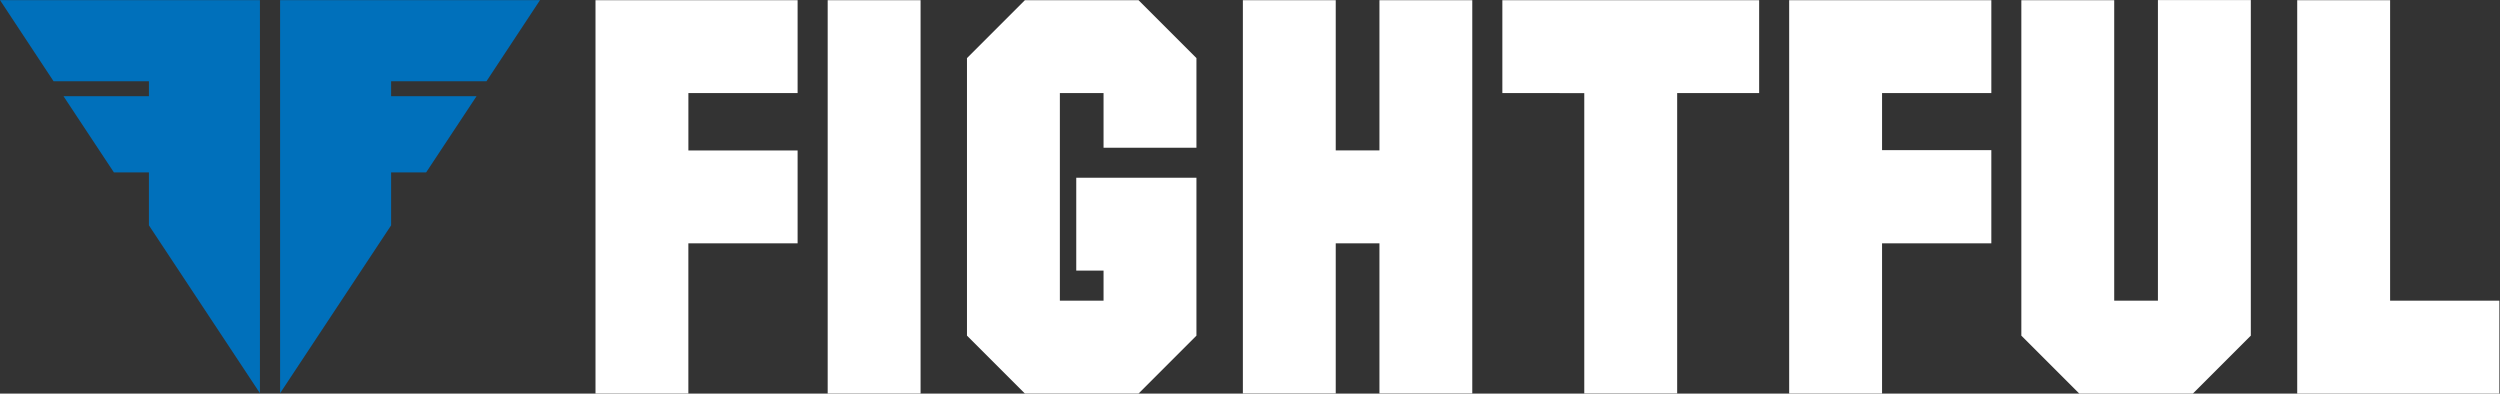 <?xml version="1.0" encoding="UTF-8" standalone="no"?>
<!-- Created with Inkscape (http://www.inkscape.org/) -->

<svg
   version="1.1"
   id="svg2"
   width="1393.227"
   height="219.333"
   viewBox="0 0 1393.227 219.333"
   sodipodi:docname="FIGHTFUL_NO_TEXTURE.eps"
   xmlns:inkscape="http://www.inkscape.org/namespaces/inkscape"
   xmlns:sodipodi="http://sodipodi.sourceforge.net/DTD/sodipodi-0.dtd"
   xmlns="http://www.w3.org/2000/svg"
   xmlns:svg="http://www.w3.org/2000/svg">
  <rect x="0" y="0" width="1393.227" height="219.333" fill="#333333" stroke="none"/>
  <defs
     id="defs6" />
  <sodipodi:namedview
     id="namedview4"
     pagecolor="#ffffff"
     bordercolor="#000000"
     borderopacity="0.25"
     inkscape:showpageshadow="2"
     inkscape:pageopacity="0.0"
     inkscape:pagecheckerboard="0"
     inkscape:deskcolor="#d1d1d1" />
  <g
     id="g8"
     inkscape:groupmode="layer"
     inkscape:label="ink_ext_XXXXXX"
     transform="matrix(1.333,0,0,-1.333,0,219.333)">
    <g
       id="g10"
       transform="scale(0.1)">
      <path
         d="m 2033.82,1305.72 223.92,339.26 H 1171.03 V 1.512 L 1635.16,703.297 v 221.281 h 146.37 l 210.74,318.612 h -357.11 v 62.53 z m -1809.89,0 h 398.656 v -62.53 H 265.473 L 476.215,924.578 H 622.586 V 703.297 L 1086.71,1.512 V 1644.98 H 0.004 L 223.93,1305.72"
         style="fill:#0070bb;fill-opacity:1;fill-rule:nonzero;stroke:none"
         id="path12" />
      <path
         d="M 2489.61,1644.61 V 0.059 h 388.23 V 628.172 h 456.73 v 388.218 h -456.6 v 239.88 h 456.6 v 388.34 h -844.96"
         style="fill:#ffffff;fill-opacity:1;fill-rule:nonzero;stroke:none"
         id="path14" />
      <path
         d="m 3460.32,1644.61 h 388.35 V 0.059 H 3460.32 V 1644.61"
         style="fill:#ffffff;fill-opacity:1;fill-rule:nonzero;stroke:none"
         id="path16" />
      <path
         d="m 4042.66,1402.5 242.12,242.11 h 475.1 l 242.11,-242.11 v -374.73 h -388.36 v 228.5 H 4431.02 V 388.422 h 182.61 v 125.629 h -114.11 v 388.351 h 502.47 V 242.18 L 4759.88,0.059 h -475.1 L 4042.66,242.18 V 1402.5"
         style="fill:#ffffff;fill-opacity:1;fill-rule:nonzero;stroke:none"
         id="path18" />
      <path
         d="m 5196.11,1644.61 h 388.23 v -628.09 h 182.74 v 628.09 h 388.11 V 0.32 H 5767.08 V 628.172 H 5584.34 V 0.32 H 5196.11 V 1644.61"
         style="fill:#ffffff;fill-opacity:1;fill-rule:nonzero;stroke:none"
         id="path20" />
      <path
         d="m 6280.93,1256.27 v 388.34 H 7354.5 V 1256.27 H 7011.77 V 0.32 H 6623.42 V 1256.14 l -342.49,0.13"
         style="fill:#ffffff;fill-opacity:1;fill-rule:nonzero;stroke:none"
         id="path22" />
      <path
         d="m 7480,1644.61 h 845.22 v -388.34 h -456.86 v -238.55 h 456.86 V 628.172 H 7868.36 V 0.059 H 7480 V 1644.61"
         style="fill:#ffffff;fill-opacity:1;fill-rule:nonzero;stroke:none"
         id="path24" />
      <path
         d="m 8450.7,1644.61 h 388.24 V 388.422 h 182.74 V 1645.04 h 388.36 V 242.18 L 9167.86,0 h -475.04 l -242.14,242.148 0.02,1402.462"
         style="fill:#ffffff;fill-opacity:1;fill-rule:nonzero;stroke:none"
         id="path26" />
      <path
         d="m 9604.03,1644.61 h 388.35 V 388.422 h 456.82 V 0 h -845.17 v 1644.61"
         style="fill:#ffffff;fill-opacity:1;fill-rule:nonzero;stroke:none"
         id="path28" />
    </g>
  </g>
</svg>
